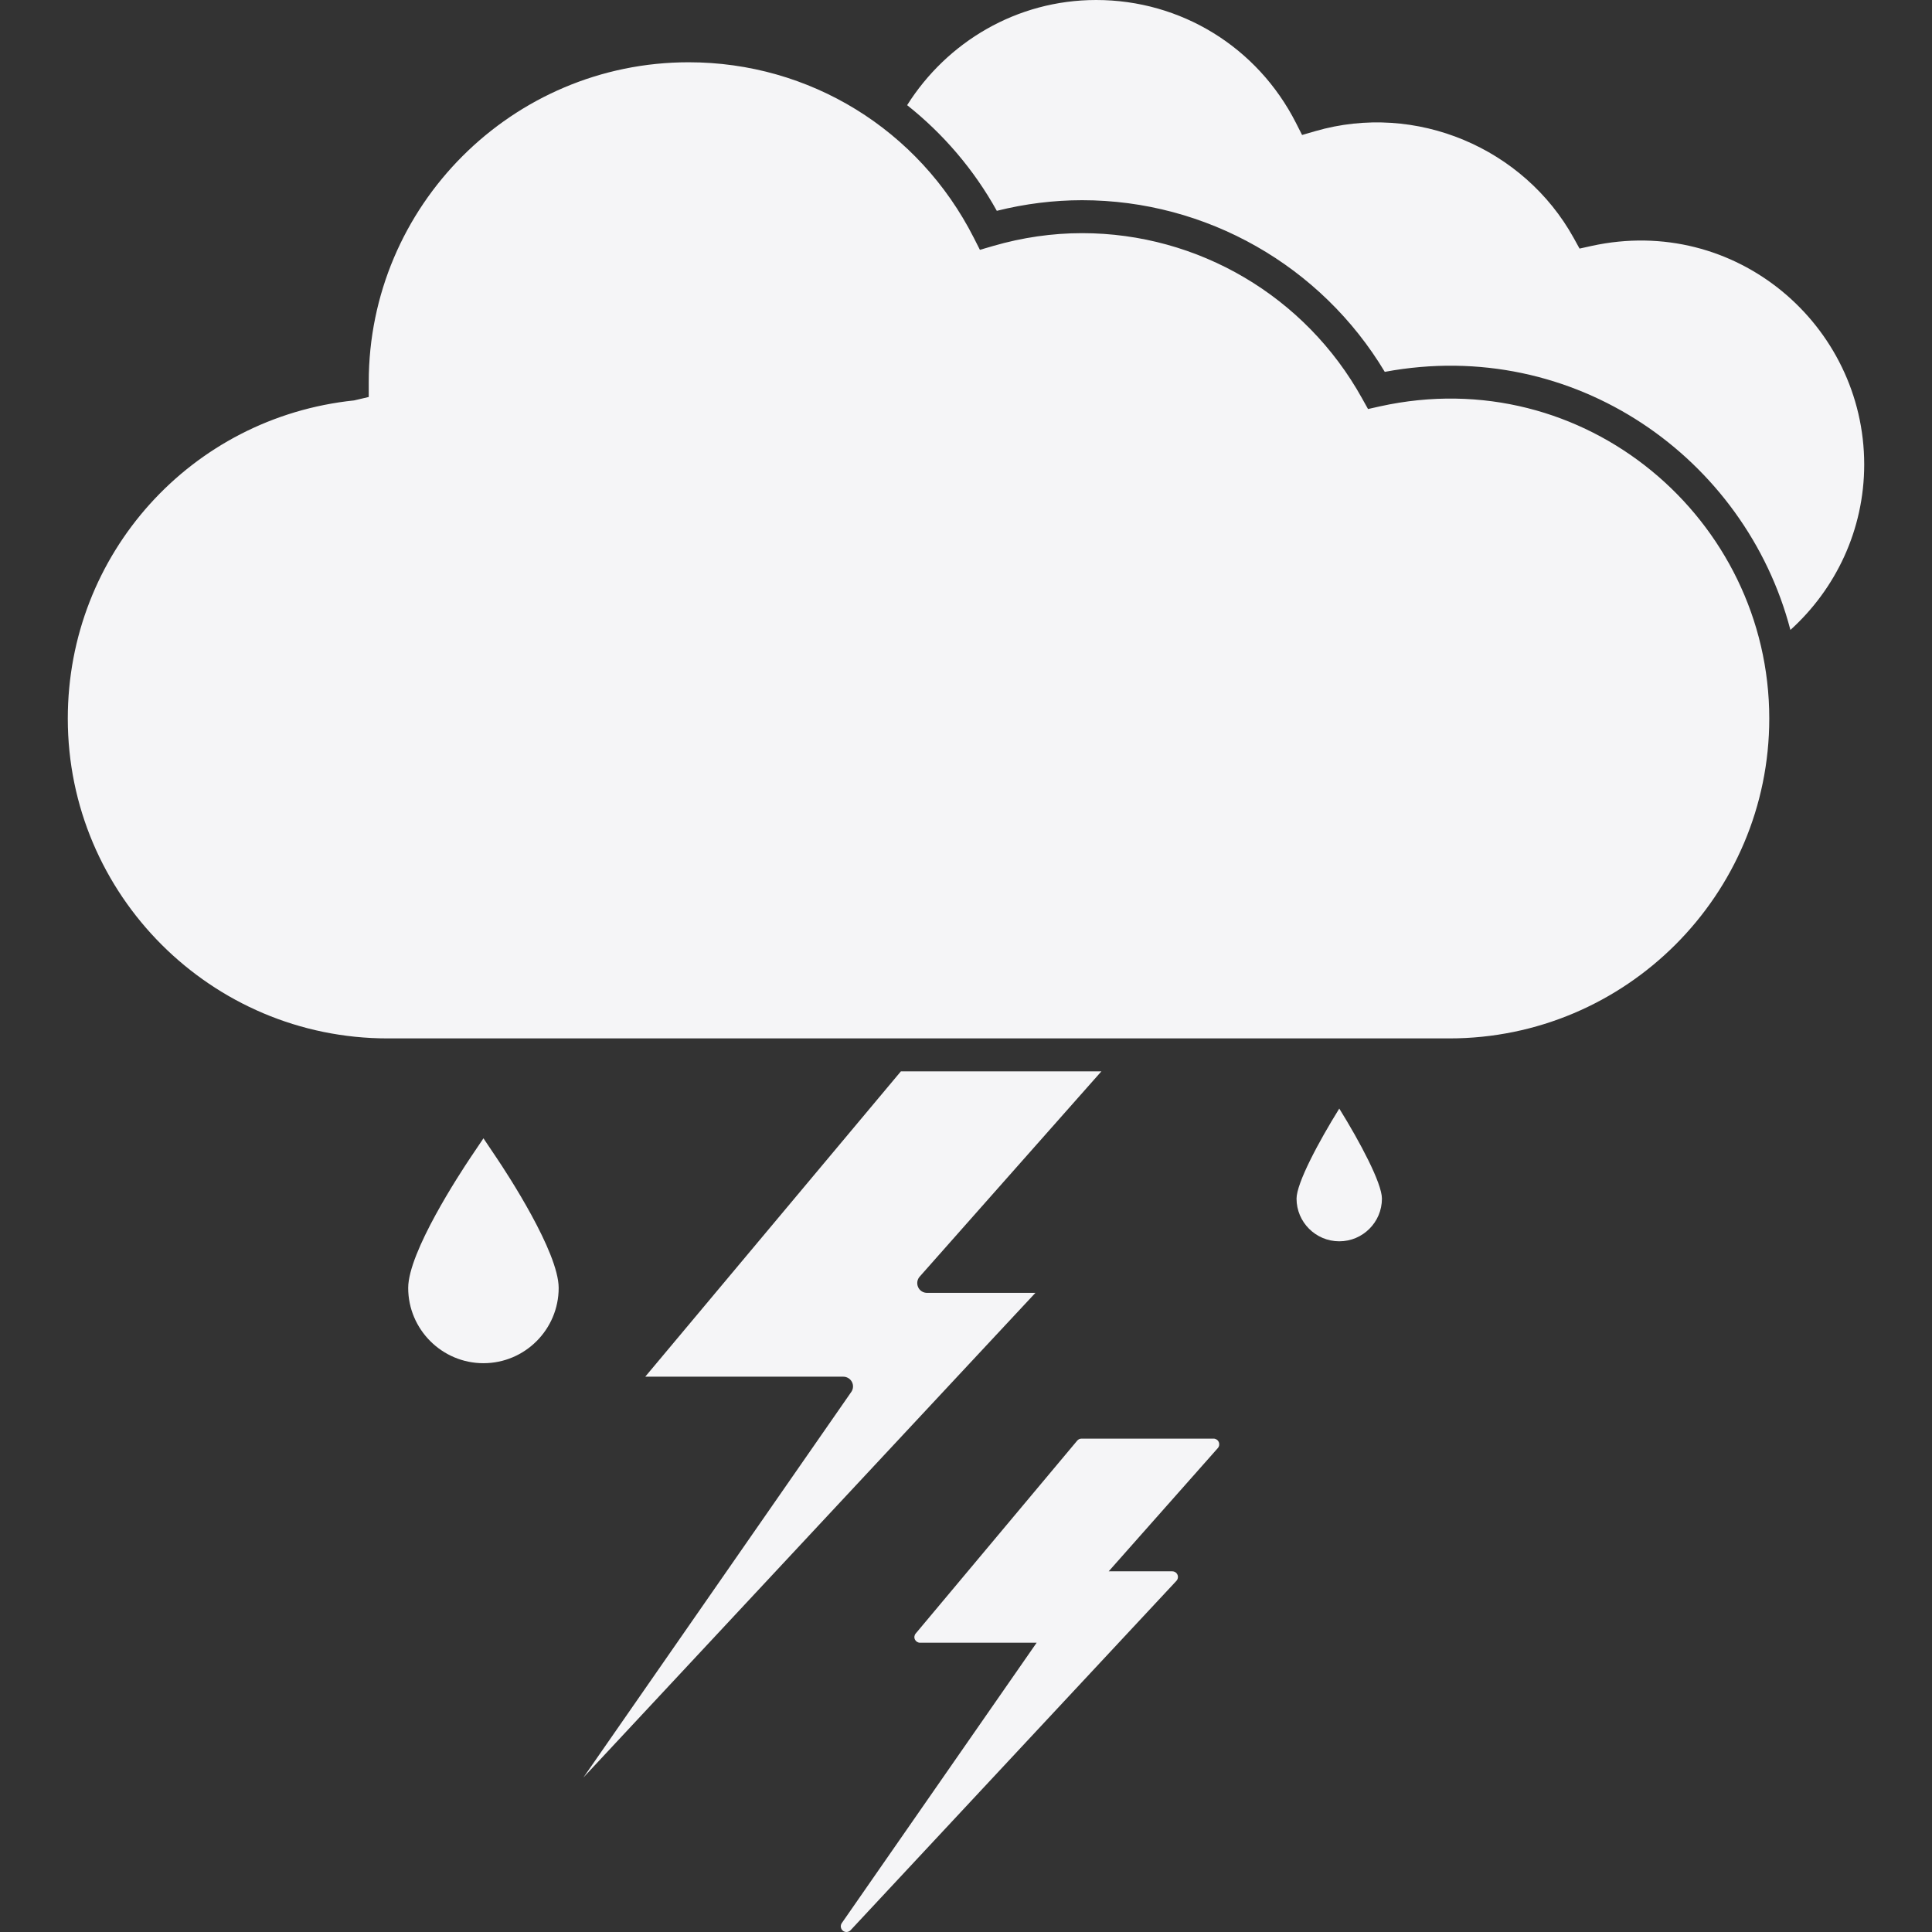<svg fill="#f5f5f7" xmlns="http://www.w3.org/2000/svg"
	 viewBox="0 0 345.69 345.69"
	 xml:space="preserve">
<rect x="0" y="0" width="345.69" height="345.69" fill="#333333" stroke="none"/>
<g>
	<g>
		<g>
			<path d="M239.634,222.105c-4.209,0-7.645-3.423-7.645-7.632c0-2.78,3.945-10.166,7.645-16.117
				c3.693,5.951,7.632,13.337,7.632,16.117C247.266,218.683,243.843,222.105,239.634,222.105z M164.562,228.423
				c-0.459,0.516-0.57,1.249-0.282,1.885c0.276,0.625,0.898,1.021,1.588,1.021h19.399l-80.882,86.721l47.93-68.988
				c0.375-0.529,0.417-1.226,0.117-1.796c-0.303-0.576-0.898-0.937-1.543-0.937h-35.437l45.741-54.632h35.878L164.562,228.423z
				 M259.329,185.801H69.365c-31.561,0-57.235-25.671-57.235-57.235c0-29.403,22.02-53.875,51.227-56.919l2.621-0.615V68.38
				c0-31.555,25.683-57.238,57.241-57.238c21.638,0,41.178,12.028,51.011,31.384l1.104,2.177l2.345-0.685
				c5.258-1.531,10.62-2.3,15.94-2.3c20.794,0,39.979,11.322,50.086,29.546l1.075,1.924l2.137-0.48
				c36.714-8.091,69.656,20.236,69.656,55.851C316.573,160.13,290.896,185.801,259.329,185.801z M320.356,112.716
				c-8.028-30.708-38.611-52.524-72.58-46.18c-11.392-18.999-31.939-30.714-54.157-30.714c-5.093,0-10.221,0.64-15.259,1.901
				c-4.137-7.446-9.628-13.812-16.047-18.906C169.414,7.551,181.886,0,196.141,0c15.156,0,28.841,8.422,35.735,21.975l1.104,2.177
				l2.348-0.682c18.074-5.251,37.356,3.057,46.237,19.086l1.062,1.924l2.144-0.474c25.809-5.645,48.789,14.18,48.789,39.115
				C333.549,94.864,328.438,105.394,320.356,112.716z"/>
		</g>
		<g>
			<path d="M99.962,230.452c0-6.425-9.277-20.561-11.147-23.334l-2.312-3.441l-2.318,3.441
				c-1.853,2.773-11.148,16.909-11.148,23.334c0,7.41,6.044,13.463,13.459,13.463C93.93,243.921,99.962,237.862,99.962,230.452z"/>
		</g>
		<g>
			<path d="M193.499,257.414c-0.301,0-0.583,0.138-0.774,0.378l-28.875,34.485c-0.258,0.301-0.315,0.721-0.147,1.075
				c0.171,0.354,0.528,0.582,0.928,0.582h20.852l-34.858,50.158c-0.309,0.438-0.216,1.033,0.189,1.375
				c0.192,0.15,0.412,0.223,0.64,0.223c0.271,0,0.547-0.114,0.739-0.318l58.3-62.51c0.276-0.301,0.354-0.738,0.187-1.105
				c-0.162-0.372-0.528-0.6-0.931-0.6h-11.373l19.527-22.05c0.265-0.301,0.324-0.733,0.162-1.093
				c-0.162-0.373-0.528-0.601-0.919-0.601H193.499L193.499,257.414z"/>
		</g>
	</g>
</g>
</svg>